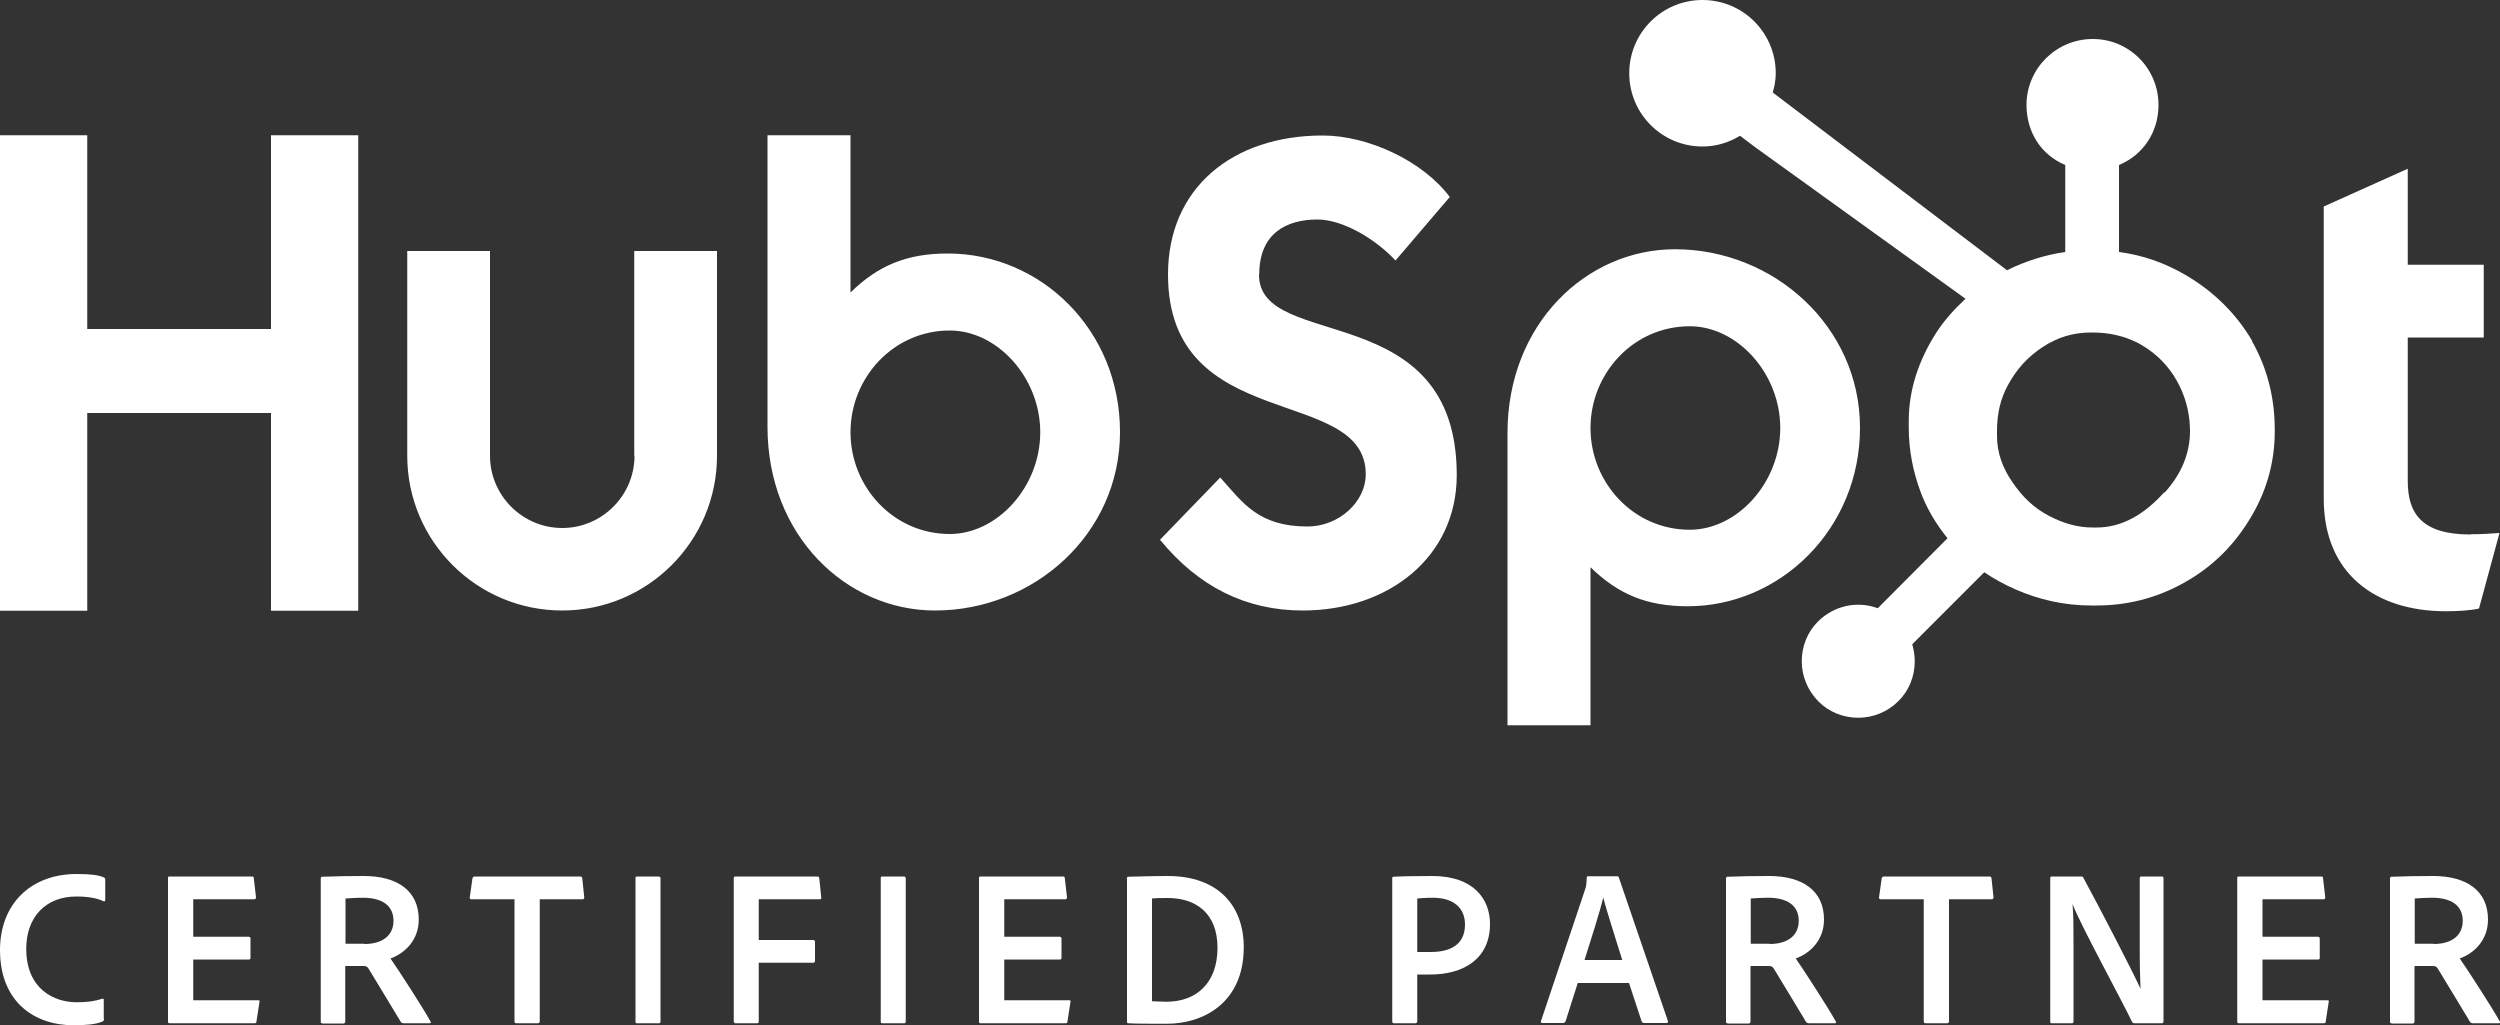 <?xml version="1.0" encoding="UTF-8"?> <svg xmlns="http://www.w3.org/2000/svg" id="Layer_1" width="100" height="41.01" viewBox="0 0 100 41.01"><rect x="0" y="0" width="100" height="41.01" fill="#333333" stroke="none"/><defs><style>.cls-1{fill:#fff;stroke-width:0px;}</style></defs><path class="cls-1" d="m0,5.41h3.49v7.75h7.35v-7.75h3.49v19.02h-3.49v-7.91H3.49v7.91H0V5.41Zm25.38,12.82c0,1.59-1.3,2.89-2.89,2.89s-2.89-1.3-2.89-2.89v-8.19h-3.31v8.19c0,3.42,2.78,6.19,6.2,6.19s6.19-2.78,6.19-6.19v-8.19h-3.31v8.19m12.54-8.09c-1.64,0-2.79.48-3.89,1.56v-6.29h-3.32v11.66c0,4.37,3.16,7.35,6.7,7.35,3.94,0,7.4-3.04,7.4-7.14s-3.18-7.14-6.89-7.14h0Zm.08,11.22c-2.25,0-3.97-1.88-3.97-4.07s1.72-4.07,3.97-4.07c1.9,0,3.62,1.88,3.62,4.07s-1.72,4.07-3.62,4.07Zm12.38-10.38c0-1.67,1.11-2.2,2.33-2.2.98,0,2.28.74,3.12,1.64l2.17-2.54c-1.08-1.45-3.28-2.46-5.08-2.46-3.6,0-6.19,2.09-6.19,5.56,0,6.43,7.91,4.39,7.91,7.99,0,1.11-1.08,2.09-2.33,2.09-1.96,0-2.59-.95-3.49-1.96l-2.41,2.49c1.54,1.88,3.44,2.83,5.71,2.83,3.41,0,6.16-2.12,6.16-5.42,0-7.14-7.91-4.92-7.91-8.01m16.64-1.02c-3.55,0-6.7,2.99-6.7,7.35v11.69h3.32v-6.32c1.11,1.08,2.25,1.56,3.89,1.56,3.7,0,6.89-3.09,6.89-7.14s-3.45-7.14-7.4-7.14h0Zm.59,11.22c-2.25,0-3.97-1.88-3.97-4.07s1.72-4.07,3.97-4.07c1.9,0,3.62,1.88,3.62,4.07s-1.72,4.07-3.62,4.07Zm31.23.19c-1.96,0-2.51-.85-2.51-2.14v-5.74h3.04v-2.91h-3.04v-3.84l-3.36,1.51v11.69c0,2.99,2.06,4.5,4.89,4.5.42,0,1.01-.03,1.32-.11l.82-3.02c-.37.03-.79.05-1.16.05"></path><path class="cls-1" d="m90.09,13.64c-.64-1.09-1.53-1.97-2.65-2.63-.84-.49-1.7-.8-2.68-.93v-3.48c.98-.41,1.58-1.33,1.58-2.4,0-1.46-1.17-2.64-2.63-2.64s-2.65,1.18-2.65,2.64c0,1.07.57,1.99,1.55,2.4v3.48c-.78.11-1.59.36-2.33.73-1.51-1.15-6.47-4.91-9.37-7.11.07-.25.12-.5.12-.77,0-1.62-1.31-2.93-2.93-2.93s-2.93,1.31-2.93,2.93,1.31,2.93,2.93,2.93c.55,0,1.06-.16,1.5-.43l.61.46,8.41,6.06c-.44.41-.86.87-1.19,1.39-.67,1.06-1.08,2.23-1.08,3.5v.27c0,.89.17,1.74.46,2.53.25.69.63,1.32,1.09,1.89l-2.79,2.8c-.83-.31-1.75-.1-2.38.52-.43.42-.66,1-.66,1.6,0,.6.24,1.17.66,1.6.42.43,1,.66,1.6.66.6,0,1.18-.24,1.6-.66.43-.42.66-1,.66-1.6,0-.23-.04-.46-.1-.68l2.88-2.88c.4.27.82.5,1.28.7.91.39,1.9.63,3,.63h.2c1.21,0,2.35-.28,3.42-.86,1.13-.61,2.01-1.45,2.68-2.53.67-1.07,1.04-2.26,1.04-3.57v-.07c0-1.29-.3-2.47-.92-3.56h0Zm-3.52,6.05c-.78.87-1.68,1.41-2.7,1.41h-.17c-.58,0-1.15-.16-1.71-.45-.63-.32-1.1-.78-1.49-1.36-.4-.57-.62-1.19-.62-1.85v-.2c0-.65.12-1.26.44-1.84.34-.63.79-1.13,1.39-1.52.59-.39,1.22-.58,1.93-.58h.07c.64,0,1.24.13,1.81.42.58.31,1.06.74,1.42,1.29.36.56.57,1.16.64,1.82.01.14.02.28.02.41,0,.89-.34,1.72-1.02,2.47h0Z"></path><path class="cls-1" d="m4.16,40.76c0,.05-.02.09-.06.1-.27.12-.69.15-1.16.15-1.56,0-2.94-.93-2.94-3.01,0-1.81,1.2-3.04,3.07-3.04.54,0,.88.04,1.09.14.04.02.05.04.05.1v.8c0,.06-.04.06-.07.05-.26-.13-.64-.19-1.09-.19-1.21,0-2,.81-2,2.09,0,1.62,1.12,2.14,2.01,2.14.42,0,.73-.04,1.03-.14.04,0,.06,0,.06.04v.75Z"></path><path class="cls-1" d="m10.26,40.86c0,.05-.03.07-.08.07h-3.39c-.06,0-.07-.02-.07-.07v-5.73c0-.05,0-.07.06-.07h3.29c.05,0,.07,0,.08.05l.09.78s0,.08-.06.08h-2.45v1.5h2.23s.06.02.06.06v.79c0,.05-.03.06-.07.06h-2.22v1.63h2.6c.05,0,.06.02.05.06l-.12.78Z"></path><path class="cls-1" d="m12.89,40.93c-.05,0-.06-.02-.06-.07v-5.72s0-.07.05-.07c.6-.02,1-.03,1.67-.03,1.37,0,2.2.61,2.2,1.74,0,.79-.51,1.33-1.13,1.56.29.41,1.33,2.02,1.59,2.5.03.04.04.09-.02.09h-1.03c-.07,0-.09-.02-.12-.04-.25-.41-.87-1.45-1.27-2.1-.06-.11-.11-.15-.21-.15h-.75v2.24s-.02.06-.06.06h-.86Zm1.68-3.17c.74,0,1.17-.35,1.17-.93,0-.61-.46-.92-1.22-.92-.29,0-.56.02-.7.03v1.81h.75Z"></path><path class="cls-1" d="m20.56,35.97h-1.73s-.05-.03-.04-.07l.11-.78s.03-.06.08-.06h4.23c.05,0,.07.02.08.07l.08.76c0,.05-.02.08-.06.08h-1.72v4.88c0,.05-.03.08-.07.08h-.86c-.05,0-.08-.02-.08-.07v-4.89Z"></path><path class="cls-1" d="m26.42,40.86c0,.05-.02.07-.06.07h-.88c-.05,0-.06-.02-.06-.07v-5.74c0-.05.02-.06.06-.06h.88s.06.02.06.06v5.74Z"></path><path class="cls-1" d="m30.35,40.86c0,.05-.02.07-.06.07h-.89s-.05-.03-.05-.07v-5.74s0-.06.05-.06h3.3s.06,0,.07.06l.08.78c0,.05,0,.07-.06.07h-2.44v1.63h2.19s.06.02.06.06v.79s-.02.06-.06.06h-2.19v2.34Z"></path><path class="cls-1" d="m36.23,40.86c0,.05-.02.07-.06.07h-.88c-.05,0-.06-.02-.06-.07v-5.74c0-.05.02-.06.06-.06h.88s.06.02.06.06v5.74Z"></path><path class="cls-1" d="m42.7,40.86c0,.05-.03.07-.08.07h-3.39c-.06,0-.07-.02-.07-.07v-5.73c0-.05,0-.07.06-.07h3.29c.05,0,.07,0,.08.05l.09.78s0,.08-.06.08h-2.45v1.5h2.23s.06.02.06.06v.79c0,.05-.03.06-.07.06h-2.22v1.63h2.6c.05,0,.06.02.05.06l-.12.78Z"></path><path class="cls-1" d="m45.07,35.14s0-.06.05-.07c.24,0,.83-.03,1.59-.03,2.01,0,3.04,1.18,3.04,2.85,0,2.25-1.65,3.06-3.07,3.06-.52,0-1.28,0-1.56-.02-.04,0-.04-.03-.04-.08v-5.71Zm1.01,4.91c.17,0,.36.02.57.02,1.2,0,2.05-.74,2.05-2.16,0-1.36-.84-1.99-1.99-1.99-.23,0-.42,0-.63.02v4.11Z"></path><path class="cls-1" d="m55.69,35.13s0-.06.04-.06c.34-.02.95-.03,1.56-.03,1.65,0,2.31.92,2.31,1.92,0,1.4-1.07,2.02-2.38,2.02h-.53v1.89s-.02.06-.07.06h-.88s-.05-.02-.05-.06v-5.74Zm1.01,2.95c.14,0,.26,0,.53,0,.75,0,1.37-.27,1.37-1.1,0-.67-.47-1.07-1.28-1.07-.29,0-.53.02-.63.03v2.14Z"></path><path class="cls-1" d="m63.11,39.32l-.49,1.54s-.04.06-.09.06h-.83c-.06,0-.08-.03-.06-.08l1.77-5.28c.03-.09.05-.17.06-.46,0-.04.02-.05.05-.05h1.17s.05,0,.06.04l1.97,5.76s0,.07-.04.07h-.93s-.06-.02-.08-.05l-.51-1.55h-2.04Zm1.78-.92c-.18-.6-.6-1.87-.76-2.5h0c-.14.59-.48,1.65-.75,2.5h1.52Z"></path><path class="cls-1" d="m69.1,40.93c-.05,0-.06-.02-.06-.07v-5.72s0-.07.05-.07c.6-.02,1-.03,1.67-.03,1.37,0,2.2.61,2.2,1.74,0,.79-.51,1.33-1.13,1.56.29.41,1.33,2.02,1.59,2.5.03.04.04.09-.02.09h-1.03c-.07,0-.09-.02-.12-.04-.25-.41-.87-1.45-1.27-2.1-.06-.11-.11-.15-.21-.15h-.75v2.24s-.02.06-.06.06h-.86Zm1.68-3.17c.74,0,1.17-.35,1.17-.93,0-.61-.46-.92-1.22-.92-.29,0-.56.02-.7.03v1.81h.75Z"></path><path class="cls-1" d="m76.93,35.97h-1.73s-.05-.03-.04-.07l.11-.78s.03-.06.08-.06h4.23c.05,0,.07.02.08.07l.08.76c0,.05-.02.08-.06.08h-1.72v4.88c0,.05-.03.08-.07.08h-.86c-.05,0-.08-.02-.08-.07v-4.89Z"></path><path class="cls-1" d="m82.08,40.93c-.05,0-.07,0-.07-.07v-5.74s0-.06.05-.06h1.18c.06,0,.07,0,.1.06.64,1.18,1.99,3.78,2.28,4.43h0c0-.26-.03-.61-.03-1.4v-3.02c0-.05.02-.07.07-.07h.81c.05,0,.07.02.07.07v5.72c0,.06-.02.08-.09.08h-1.05c-.06,0-.09,0-.12-.06-.44-.92-2.06-3.87-2.38-4.71h0c.04.43.04.87.04,1.66v3.04c0,.05-.02.07-.06.07h-.81Z"></path><path class="cls-1" d="m93.03,40.86c0,.05-.03.07-.08.07h-3.39c-.06,0-.07-.02-.07-.07v-5.73c0-.05,0-.07.06-.07h3.29c.05,0,.07,0,.08.05l.09.78s0,.08-.06.08h-2.45v1.5h2.23s.06.02.06.06v.79c0,.05-.03.06-.07.06h-2.22v1.63h2.6c.05,0,.06.02.05.06l-.12.78Z"></path><path class="cls-1" d="m95.66,40.93c-.05,0-.06-.02-.06-.07v-5.72s0-.07.05-.07c.6-.02,1-.03,1.67-.03,1.37,0,2.2.61,2.2,1.74,0,.79-.51,1.33-1.13,1.56.29.41,1.33,2.02,1.59,2.5.03.04.04.09-.02.09h-1.03c-.07,0-.09-.02-.12-.04-.25-.41-.87-1.45-1.27-2.1-.06-.11-.11-.15-.21-.15h-.75v2.24s-.02.06-.06.06h-.86Zm1.68-3.17c.74,0,1.17-.35,1.17-.93,0-.61-.46-.92-1.22-.92-.29,0-.56.02-.7.03v1.81h.75Z"></path></svg> 